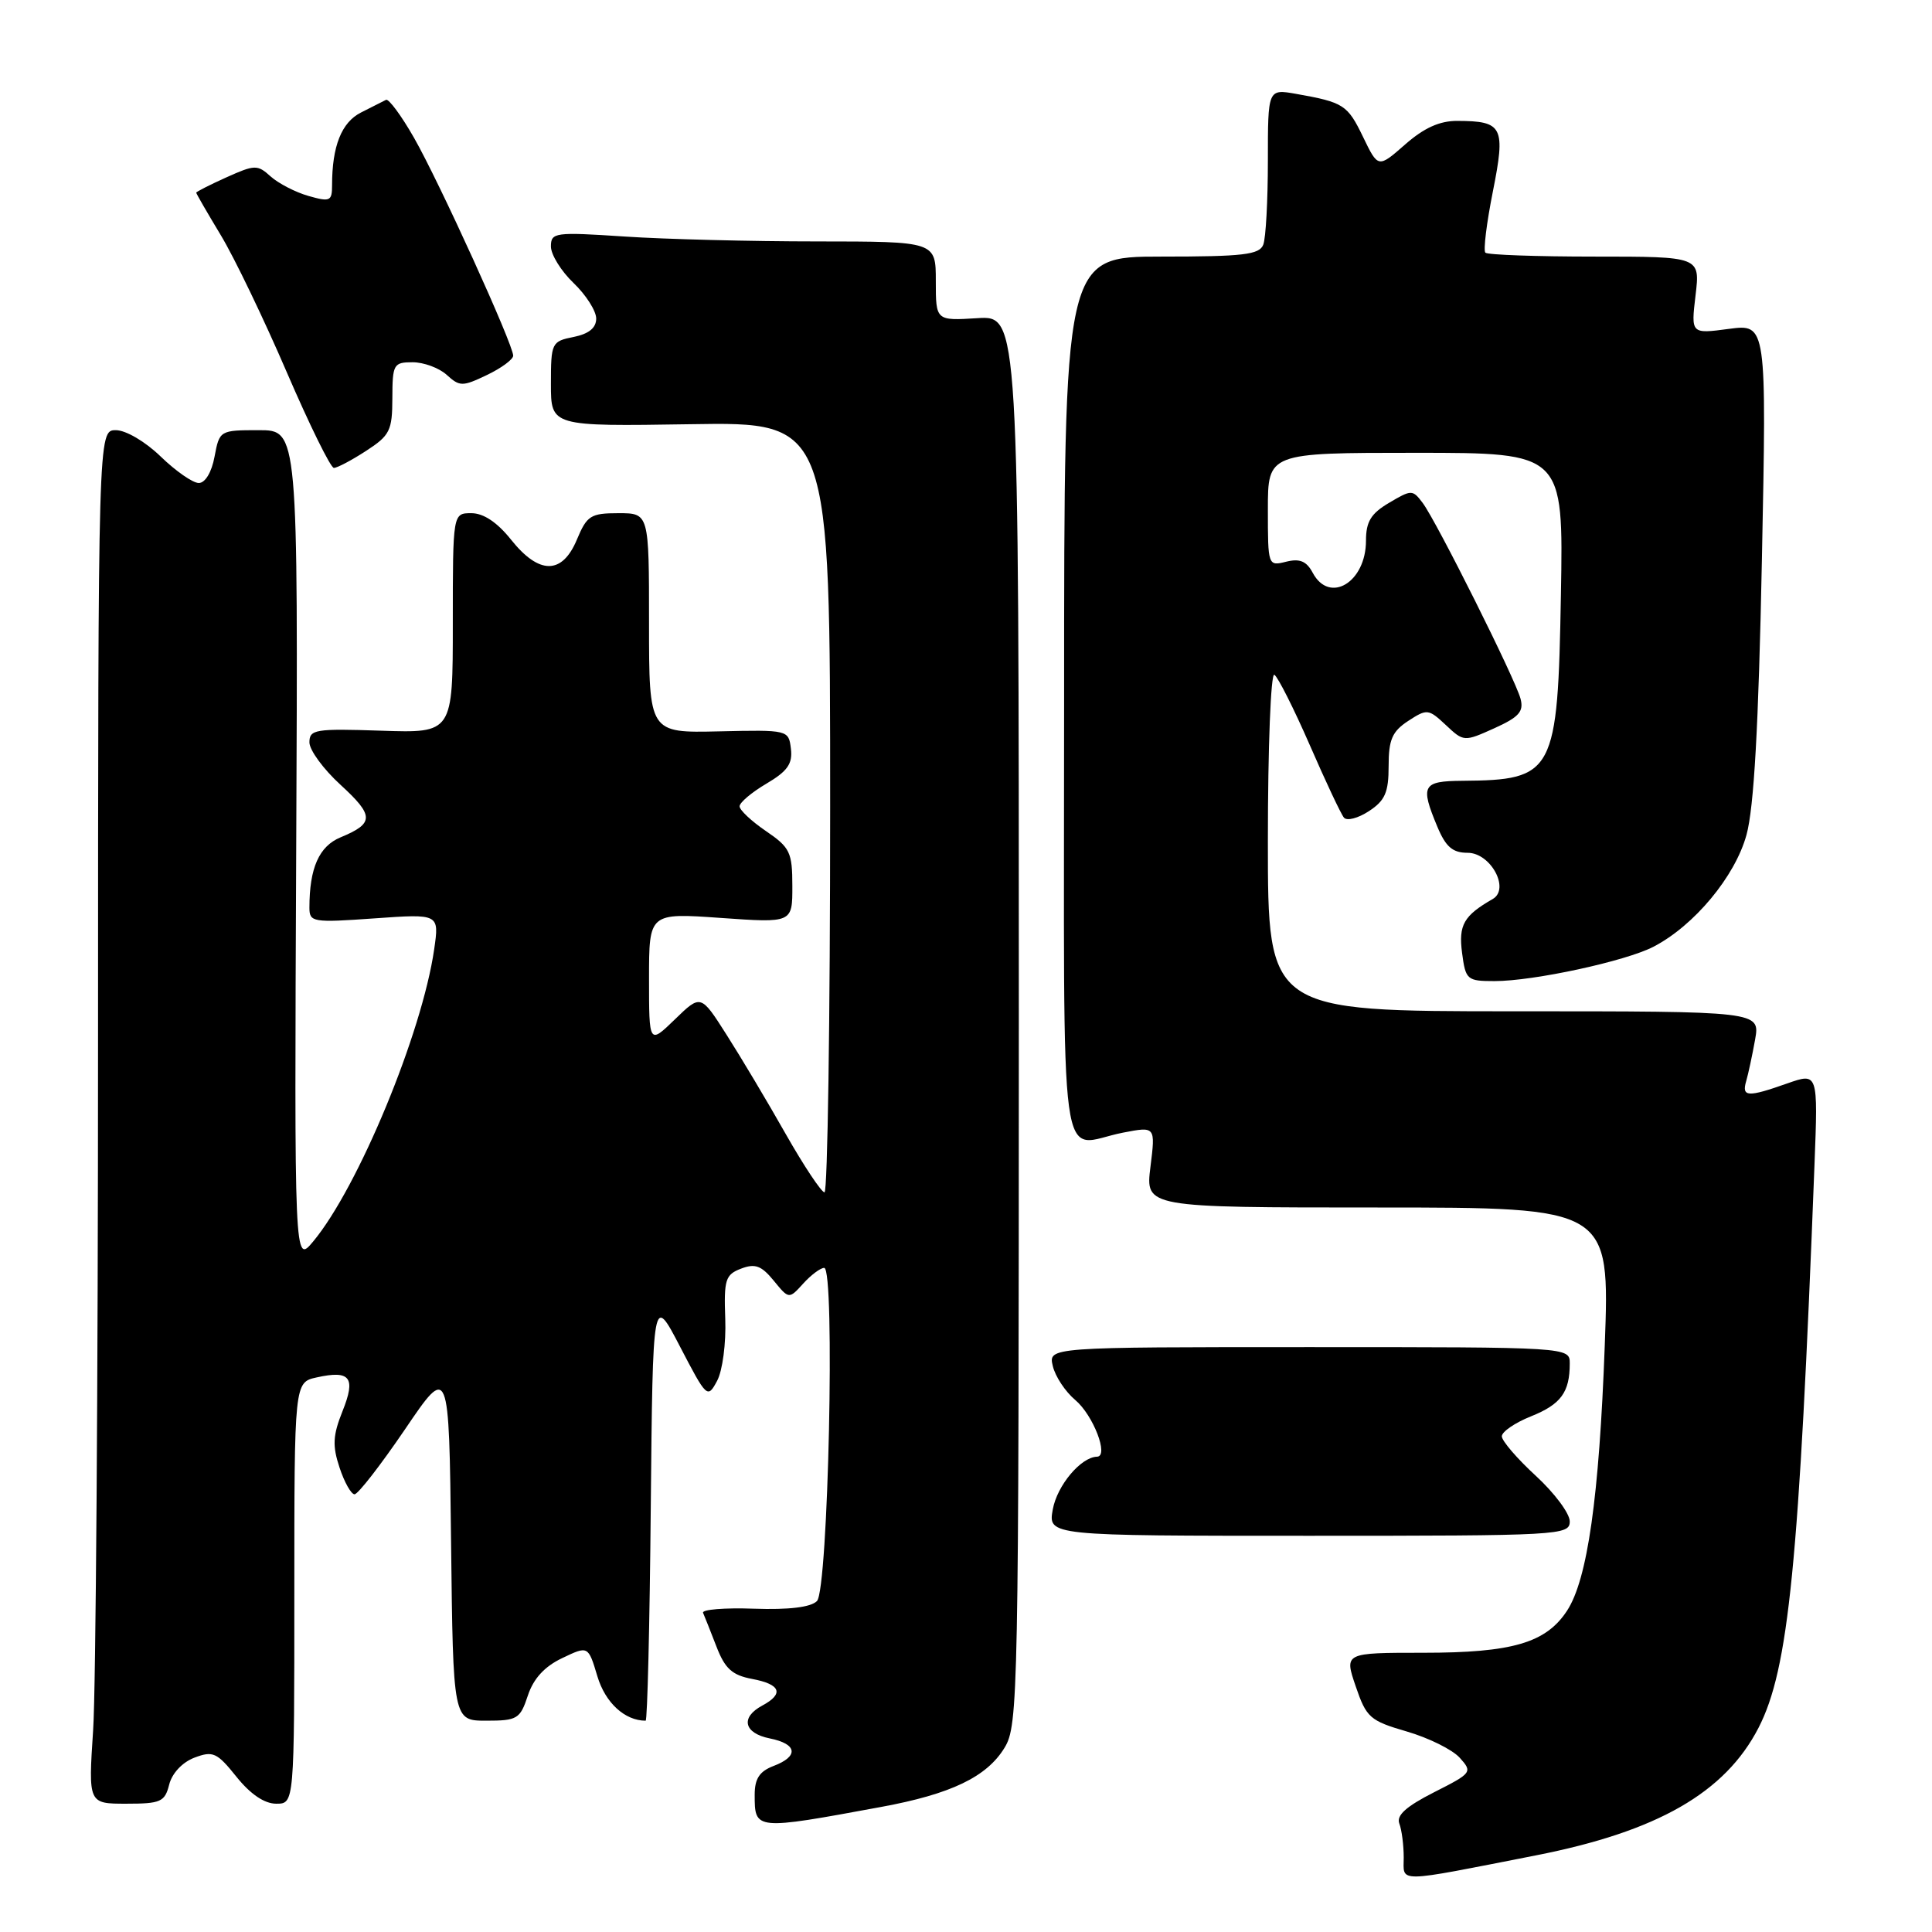<?xml version="1.0" encoding="UTF-8" standalone="no"?>
<!DOCTYPE svg PUBLIC "-//W3C//DTD SVG 1.1//EN" "http://www.w3.org/Graphics/SVG/1.1/DTD/svg11.dtd" >
<svg xmlns="http://www.w3.org/2000/svg" xmlns:xlink="http://www.w3.org/1999/xlink" version="1.1" viewBox="0 0 256 256">
 <g >
 <path fill="currentColor"
d=" M 203.50 245.85 C 219.60 242.69 228.57 237.55 233.01 228.95 C 237.01 221.18 238.39 207.37 240.43 154.31 C 240.90 142.13 240.90 142.13 236.82 143.56 C 231.56 145.42 230.76 145.37 231.38 143.25 C 231.66 142.29 232.19 139.81 232.56 137.75 C 233.22 134.00 233.22 134.00 200.61 134.00 C 168.00 134.00 168.00 134.00 168.00 111.44 C 168.00 99.03 168.39 89.12 168.86 89.41 C 169.33 89.70 171.44 93.89 173.55 98.72 C 175.65 103.55 177.69 107.88 178.08 108.34 C 178.47 108.81 179.96 108.42 181.39 107.48 C 183.53 106.08 184.00 105.00 184.00 101.50 C 184.00 98.01 184.47 96.92 186.59 95.53 C 189.09 93.90 189.28 93.92 191.58 96.07 C 193.95 98.30 194.00 98.30 198.00 96.50 C 201.27 95.02 201.93 94.29 201.48 92.59 C 200.79 89.97 190.38 69.15 188.52 66.65 C 187.18 64.87 187.04 64.86 184.07 66.62 C 181.66 68.04 181.00 69.12 181.00 71.64 C 181.00 77.16 176.18 80.07 173.95 75.91 C 173.12 74.35 172.23 73.98 170.42 74.43 C 168.02 75.03 168.00 74.97 168.00 67.52 C 168.00 60.00 168.00 60.00 187.58 60.00 C 207.16 60.00 207.16 60.00 206.83 78.75 C 206.41 102.52 205.96 103.36 193.75 103.46 C 188.48 103.50 188.17 104.07 190.45 109.53 C 191.57 112.22 192.48 113.00 194.47 113.00 C 197.52 113.00 200.11 117.78 197.80 119.12 C 193.95 121.33 193.25 122.56 193.73 126.25 C 194.20 129.84 194.38 130.00 198.04 130.00 C 203.21 130.00 215.38 127.37 219.09 125.45 C 224.48 122.66 229.91 116.14 231.42 110.62 C 232.41 107.02 233.02 96.24 233.46 74.21 C 234.09 42.92 234.09 42.92 229.08 43.58 C 224.06 44.25 224.06 44.25 224.67 39.12 C 225.28 34.00 225.28 34.00 211.31 34.00 C 203.62 34.00 197.10 33.77 196.82 33.48 C 196.53 33.20 196.98 29.56 197.81 25.39 C 199.52 16.80 199.14 16.04 193.13 16.02 C 190.77 16.00 188.70 16.94 186.19 19.14 C 182.61 22.28 182.61 22.28 180.61 18.14 C 178.55 13.88 178.05 13.56 171.75 12.44 C 168.00 11.78 168.00 11.78 168.00 21.31 C 168.00 26.55 167.73 31.55 167.39 32.42 C 166.88 33.75 164.73 34.00 153.89 34.00 C 141.00 34.00 141.00 34.00 141.00 92.50 C 141.00 158.28 140.12 151.76 148.81 150.08 C 153.11 149.25 153.11 149.25 152.44 154.62 C 151.77 160.00 151.77 160.00 182.54 160.00 C 213.31 160.00 213.31 160.00 212.64 178.25 C 211.90 198.41 210.35 209.29 207.64 213.43 C 204.84 217.70 200.38 219.00 188.59 219.00 C 178.12 219.00 178.12 219.00 179.64 223.45 C 181.05 227.59 181.52 228.01 186.40 229.43 C 189.29 230.27 192.45 231.83 193.42 232.91 C 195.14 234.82 195.05 234.94 190.01 237.49 C 186.31 239.37 185.00 240.55 185.42 241.64 C 185.74 242.48 186.00 244.50 186.00 246.13 C 186.00 249.51 184.70 249.54 203.50 245.85 Z  M 116.75 239.43 C 126.00 237.73 130.76 235.45 133.11 231.58 C 134.92 228.62 134.99 224.72 135.00 135.16 C 135.00 41.81 135.00 41.81 129.50 42.16 C 124.00 42.50 124.00 42.50 124.00 37.25 C 124.00 32.00 124.00 32.00 108.25 31.99 C 99.59 31.99 88.11 31.70 82.75 31.34 C 73.51 30.73 73.00 30.80 73.00 32.66 C 73.00 33.74 74.35 35.92 76.00 37.50 C 77.65 39.08 79.00 41.20 79.00 42.21 C 79.00 43.45 78.03 44.24 76.00 44.65 C 73.09 45.23 73.00 45.43 73.00 50.88 C 73.00 56.50 73.00 56.50 91.50 56.21 C 110.00 55.91 110.00 55.91 110.00 106.96 C 110.00 135.03 109.66 158.00 109.25 157.99 C 108.84 157.98 106.52 154.50 104.10 150.24 C 101.69 145.98 98.17 140.08 96.28 137.12 C 92.86 131.74 92.86 131.74 89.43 135.07 C 86.00 138.39 86.00 138.39 86.00 129.68 C 86.00 120.96 86.00 120.96 95.50 121.63 C 105.00 122.30 105.00 122.30 104.99 117.40 C 104.99 112.93 104.68 112.29 101.49 110.12 C 99.57 108.81 98.00 107.34 98.00 106.84 C 98.00 106.34 99.60 104.99 101.55 103.84 C 104.35 102.19 105.04 101.20 104.80 99.22 C 104.50 96.72 104.45 96.70 95.25 96.91 C 86.00 97.12 86.00 97.12 86.00 82.56 C 86.00 68.00 86.00 68.00 81.95 68.00 C 78.26 68.00 77.77 68.32 76.44 71.50 C 74.49 76.17 71.43 76.17 67.71 71.50 C 65.88 69.21 64.07 68.00 62.46 68.00 C 60.00 68.00 60.00 68.00 60.00 82.57 C 60.00 97.14 60.00 97.14 50.50 96.82 C 41.78 96.53 41.00 96.65 41.00 98.37 C 41.00 99.39 42.86 101.93 45.13 104.00 C 49.59 108.09 49.60 109.10 45.13 110.95 C 42.28 112.13 41.00 115.01 41.00 120.27 C 41.00 122.20 41.43 122.27 49.61 121.69 C 58.21 121.08 58.21 121.08 57.53 125.79 C 55.92 136.92 47.46 157.34 41.50 164.50 C 39.00 167.50 39.00 167.50 39.25 112.25 C 39.50 57.00 39.50 57.00 34.30 57.00 C 29.14 57.00 29.08 57.03 28.43 60.50 C 28.05 62.57 27.19 64.00 26.34 64.00 C 25.55 64.00 23.28 62.42 21.30 60.50 C 19.26 58.52 16.68 57.00 15.35 57.00 C 13.00 57.00 13.00 57.00 12.99 138.25 C 12.99 182.94 12.70 223.89 12.34 229.25 C 11.70 239.00 11.70 239.00 16.74 239.00 C 21.30 239.00 21.84 238.76 22.42 236.46 C 22.80 234.96 24.16 233.51 25.76 232.90 C 28.22 231.97 28.75 232.21 31.33 235.43 C 33.18 237.74 35.04 239.00 36.60 239.00 C 39.00 239.00 39.00 239.00 39.00 211.08 C 39.00 183.16 39.00 183.16 41.98 182.51 C 46.42 181.53 47.18 182.52 45.38 187.00 C 44.10 190.20 44.03 191.57 44.99 194.46 C 45.63 196.41 46.53 198.00 46.98 198.00 C 47.44 198.00 50.44 194.13 53.66 189.40 C 59.50 180.79 59.50 180.79 59.77 204.40 C 60.04 228.00 60.04 228.00 64.44 228.00 C 68.54 228.00 68.92 227.77 69.94 224.68 C 70.68 222.43 72.15 220.82 74.49 219.71 C 77.94 218.06 77.94 218.06 79.16 222.13 C 80.21 225.63 82.79 228.00 85.55 228.00 C 85.78 228.00 86.09 215.29 86.23 199.75 C 86.50 171.50 86.50 171.50 90.11 178.44 C 93.65 185.24 93.75 185.34 95.02 182.97 C 95.74 181.62 96.22 178.00 96.10 174.76 C 95.91 169.55 96.12 168.89 98.20 168.10 C 100.05 167.39 100.89 167.70 102.52 169.69 C 104.54 172.16 104.54 172.16 106.43 170.08 C 107.46 168.94 108.72 168.00 109.21 168.00 C 110.68 168.00 109.75 210.66 108.25 212.15 C 107.43 212.97 104.54 213.32 99.90 213.16 C 96.00 213.02 92.96 213.27 93.16 213.71 C 93.35 214.14 94.15 216.15 94.93 218.17 C 96.06 221.11 97.01 221.97 99.67 222.47 C 103.45 223.18 103.92 224.43 101.00 226.00 C 98.08 227.57 98.56 229.66 102.00 230.35 C 105.65 231.08 105.88 232.72 102.50 234.00 C 100.64 234.71 100.00 235.68 100.00 237.81 C 100.00 242.52 100.00 242.52 116.75 239.43 Z  M 208.00 201.59 C 208.00 200.54 205.97 197.82 203.50 195.55 C 201.03 193.28 199.00 190.92 199.00 190.32 C 199.00 189.71 200.74 188.52 202.87 187.67 C 206.83 186.08 208.00 184.49 208.00 180.67 C 208.00 178.50 208.00 178.50 173.45 178.50 C 138.91 178.50 138.91 178.50 139.50 181.00 C 139.82 182.38 141.16 184.40 142.47 185.50 C 144.86 187.51 146.97 192.98 145.36 193.02 C 143.22 193.08 140.08 196.82 139.50 200.00 C 138.87 203.50 138.87 203.50 173.43 203.50 C 206.78 203.50 208.00 203.43 208.00 201.59 Z  M 48.50 59.75 C 51.66 57.70 51.98 57.07 51.99 52.75 C 52.00 48.27 52.15 48.00 54.67 48.00 C 56.14 48.00 58.18 48.75 59.19 49.67 C 60.92 51.24 61.28 51.24 64.52 49.69 C 66.43 48.78 68.00 47.62 68.00 47.13 C 68.00 45.64 58.17 24.04 54.86 18.26 C 53.18 15.31 51.50 13.05 51.15 13.23 C 50.79 13.41 49.31 14.16 47.85 14.90 C 45.26 16.20 44.00 19.35 44.00 24.56 C 44.00 26.66 43.73 26.78 40.86 25.96 C 39.14 25.47 36.89 24.30 35.86 23.38 C 34.12 21.80 33.76 21.81 30.00 23.50 C 27.80 24.49 26.00 25.41 26.00 25.53 C 26.00 25.66 27.47 28.20 29.26 31.17 C 31.06 34.15 34.98 42.31 37.99 49.30 C 41.00 56.28 43.81 62.00 44.24 62.00 C 44.68 62.00 46.59 60.99 48.50 59.75 Z "/>
</g>
</svg>